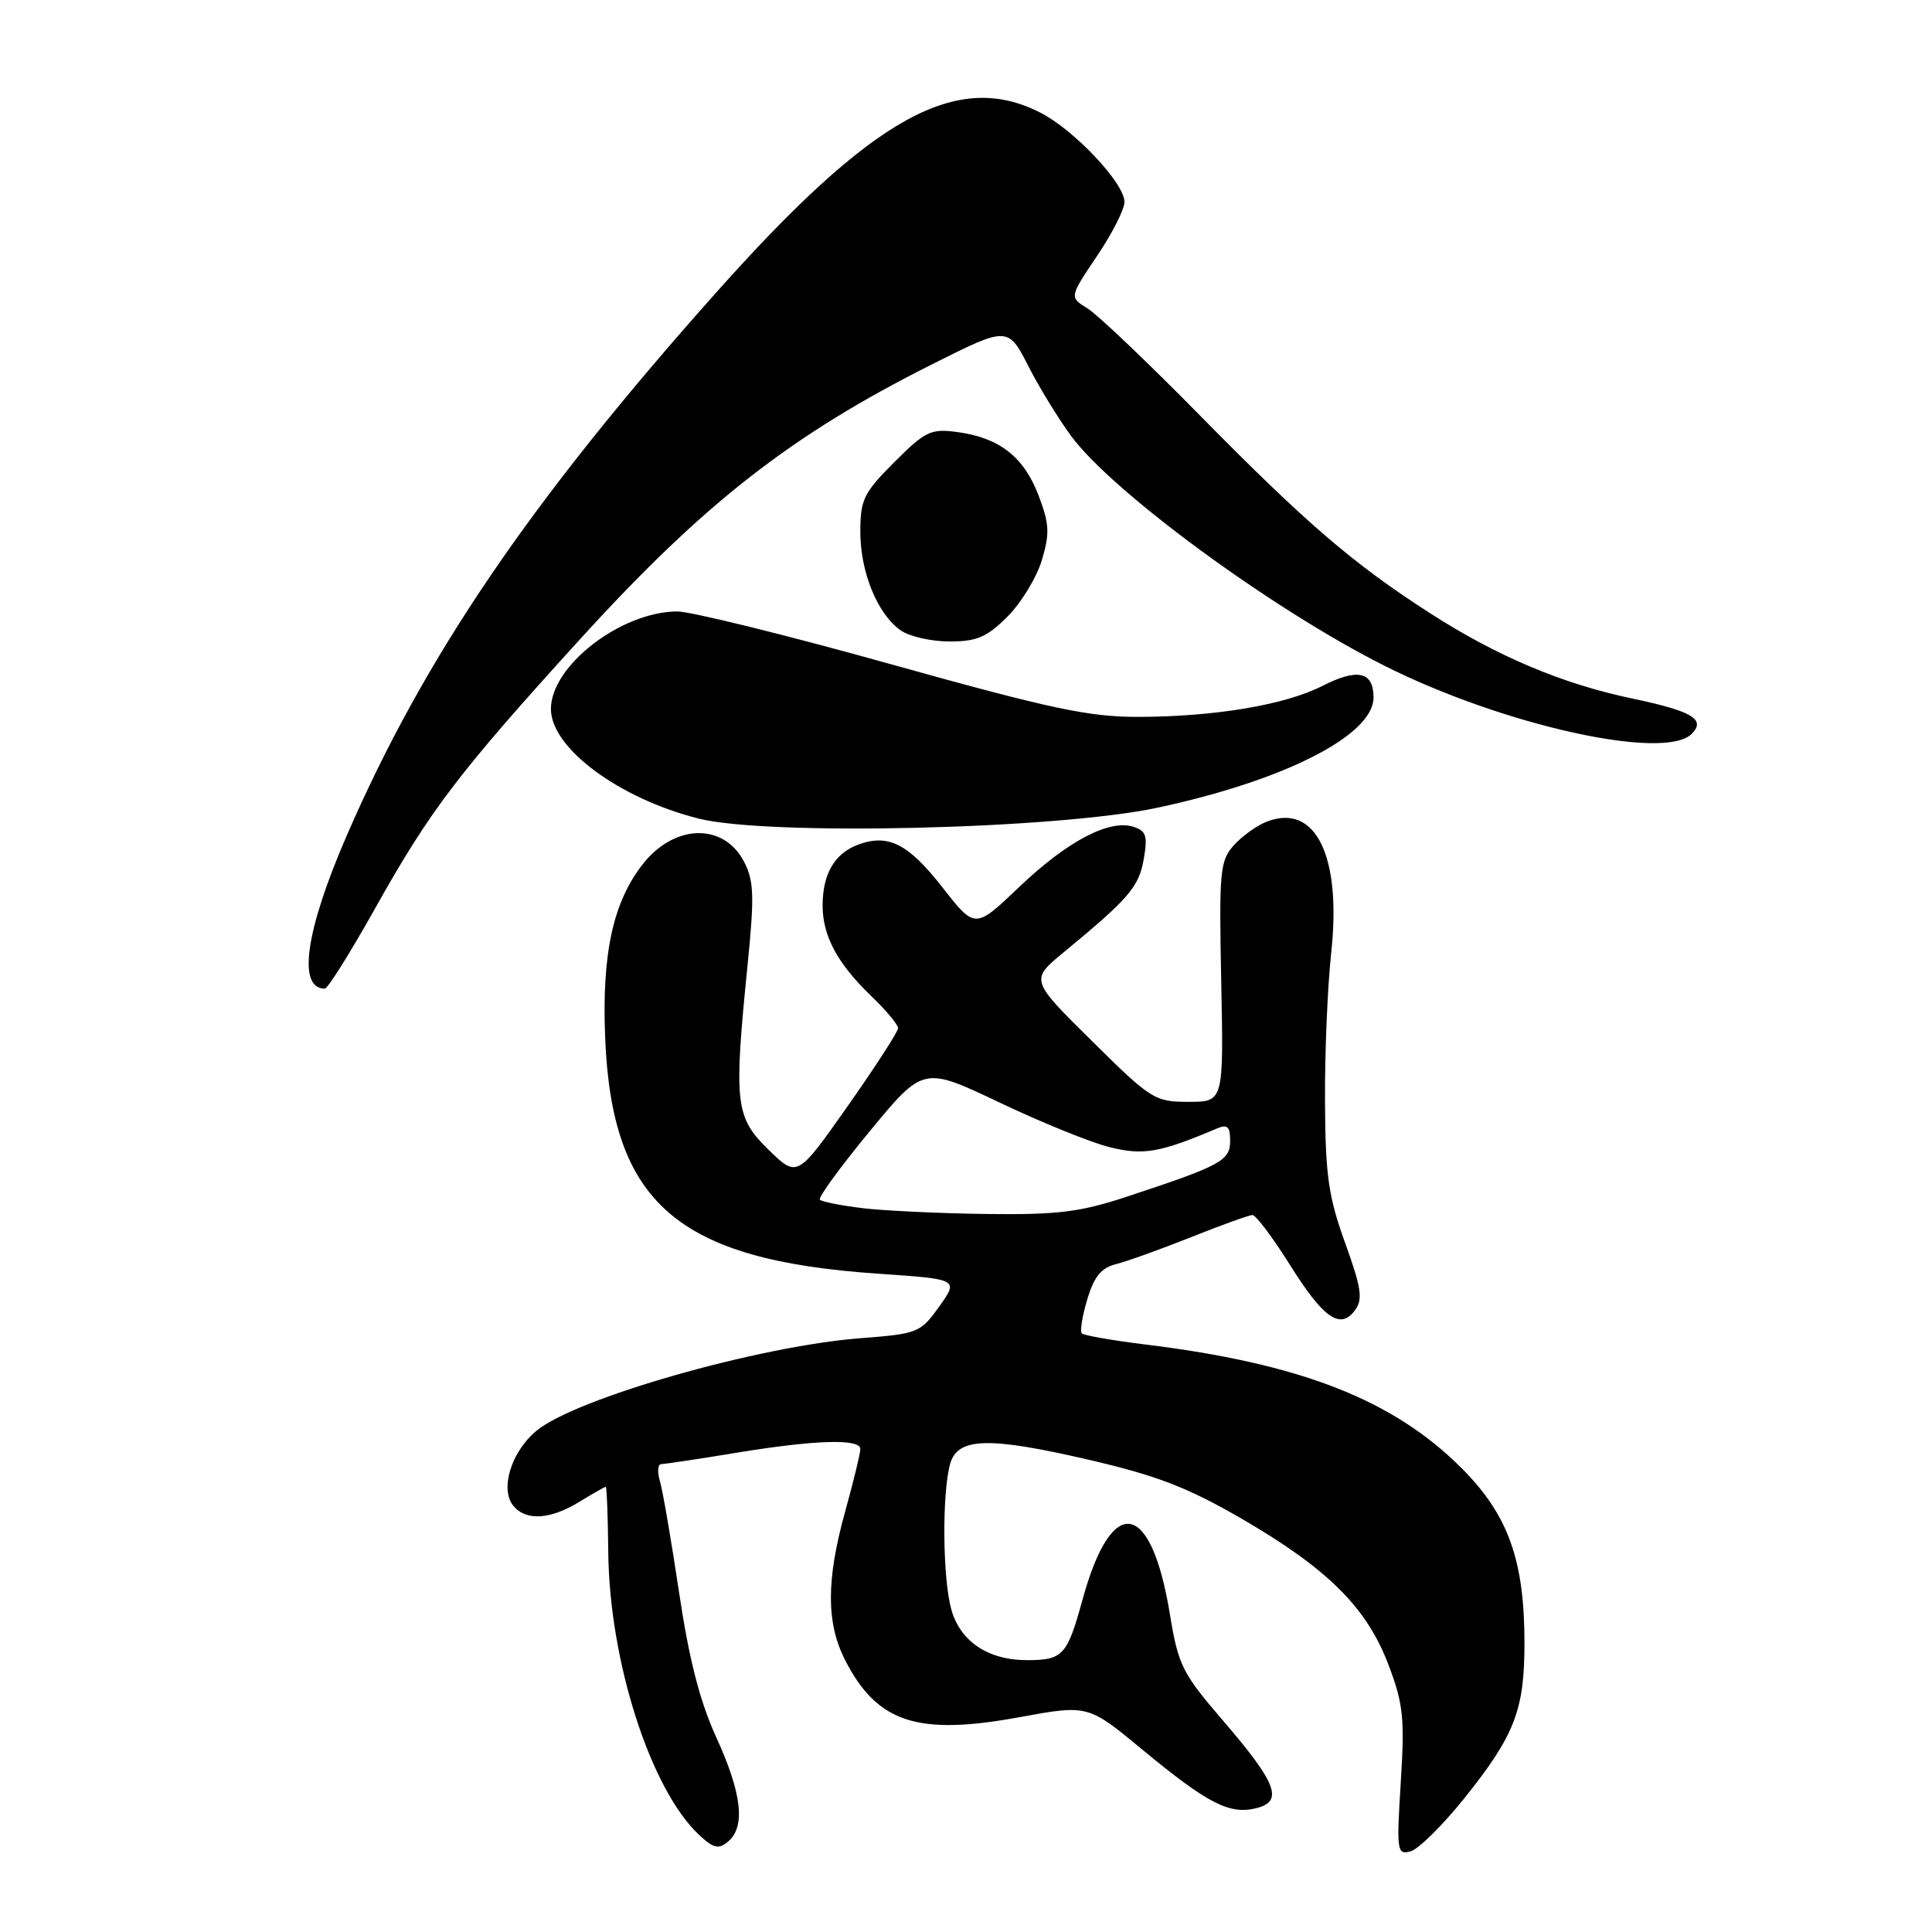 <?xml version="1.0" encoding="UTF-8" standalone="no"?>
<!DOCTYPE svg PUBLIC "-//W3C//DTD SVG 1.1//EN" "http://www.w3.org/Graphics/SVG/1.1/DTD/svg11.dtd" >
<svg xmlns="http://www.w3.org/2000/svg" xmlns:xlink="http://www.w3.org/1999/xlink" version="1.1" viewBox="0 0 256 256">
 <g >
 <path fill="currentColor"
d=" M 193.97 238.36 C 200.71 229.94 202.00 226.63 202.00 217.71 C 202.00 206.71 199.84 200.71 193.65 194.52 C 184.59 185.46 172.33 180.67 151.67 178.14 C 147.36 177.61 143.62 176.95 143.35 176.68 C 143.08 176.42 143.40 174.38 144.07 172.17 C 144.97 169.15 145.92 167.99 147.89 167.50 C 149.32 167.14 153.80 165.53 157.83 163.93 C 161.85 162.32 165.52 161.00 165.96 161.00 C 166.41 161.00 168.62 163.94 170.87 167.52 C 175.37 174.71 177.60 176.27 179.56 173.59 C 180.61 172.15 180.39 170.65 178.23 164.68 C 176.03 158.58 175.62 155.76 175.57 146.00 C 175.53 139.68 175.90 130.80 176.39 126.27 C 177.78 113.44 174.34 106.39 167.88 108.86 C 166.57 109.36 164.60 110.77 163.50 111.99 C 161.65 114.05 161.52 115.37 161.82 130.11 C 162.14 146.00 162.14 146.00 157.49 146.00 C 153.01 146.00 152.53 145.70 144.67 137.92 C 136.50 129.85 136.50 129.85 140.96 126.17 C 149.57 119.08 150.91 117.52 151.55 113.85 C 152.09 110.75 151.88 110.10 150.17 109.55 C 146.97 108.54 141.41 111.47 135.06 117.52 C 129.20 123.11 129.20 123.11 124.91 117.62 C 120.34 111.76 117.66 110.42 113.63 111.95 C 110.57 113.11 109.00 115.84 109.00 119.98 C 109.00 124.01 110.96 127.66 115.41 131.95 C 117.39 133.84 119.00 135.77 119.00 136.24 C 119.00 136.70 115.99 141.35 112.32 146.57 C 105.64 156.06 105.64 156.06 101.82 152.33 C 97.41 148.02 97.21 146.22 99.07 127.75 C 99.97 118.74 99.90 116.72 98.60 114.20 C 95.92 109.01 89.39 109.15 85.19 114.48 C 81.24 119.51 79.75 126.31 80.18 137.34 C 81.04 159.43 89.69 166.95 116.34 168.77 C 127.03 169.50 127.03 169.50 124.46 173.11 C 121.96 176.60 121.64 176.73 114.00 177.32 C 100.44 178.37 76.15 185.32 71.04 189.62 C 67.71 192.42 66.22 197.35 68.03 199.54 C 69.71 201.56 72.90 201.36 76.77 199.00 C 78.57 197.90 80.15 197.00 80.27 197.01 C 80.40 197.01 80.55 200.95 80.60 205.76 C 80.77 220.19 86.20 237.08 92.60 243.10 C 94.54 244.92 95.20 245.08 96.47 244.02 C 98.81 242.08 98.31 237.63 94.92 230.23 C 92.73 225.43 91.31 219.91 89.98 211.00 C 88.95 204.12 87.81 197.49 87.44 196.25 C 87.07 195.01 87.16 194.00 87.63 194.00 C 88.11 193.99 92.55 193.33 97.50 192.51 C 108.06 190.78 114.00 190.60 114.00 192.01 C 114.00 192.57 113.10 196.27 112.00 200.24 C 109.47 209.35 109.47 215.03 111.97 219.95 C 116.22 228.27 121.56 230.02 135.06 227.54 C 144.17 225.87 144.17 225.87 151.45 231.90 C 160.05 239.01 162.93 240.48 166.48 239.59 C 170.11 238.68 169.18 236.26 161.97 227.89 C 156.65 221.70 156.12 220.64 155.01 213.85 C 152.52 198.69 147.30 197.86 143.43 212.00 C 141.42 219.32 140.84 219.96 136.20 219.98 C 130.97 220.01 127.24 217.53 126.05 213.25 C 124.90 209.11 124.81 197.92 125.89 194.00 C 126.87 190.45 130.94 190.33 144.41 193.46 C 153.34 195.54 157.40 197.11 164.55 201.25 C 175.94 207.87 181.10 213.00 183.98 220.59 C 185.95 225.78 186.14 227.67 185.61 236.16 C 185.04 245.29 185.11 245.79 186.89 245.32 C 187.93 245.05 191.11 241.91 193.97 238.36 Z  M 49.77 120.25 C 57.00 107.34 60.79 102.37 76.76 84.81 C 93.22 66.71 104.80 57.65 123.53 48.26 C 133.57 43.22 133.57 43.22 136.36 48.70 C 137.71 51.34 140.20 55.41 141.90 57.73 C 147.31 65.14 168.61 80.77 183.50 88.24 C 199.17 96.11 220.54 100.85 224.15 97.25 C 226.08 95.32 224.24 94.23 216.24 92.55 C 207.00 90.61 198.34 86.95 189.50 81.26 C 179.31 74.71 173.02 69.30 159.00 55.05 C 152.12 48.06 145.42 41.67 144.09 40.86 C 141.69 39.38 141.69 39.38 145.34 33.95 C 147.36 30.97 149.00 27.73 149.00 26.77 C 149.00 24.28 142.35 17.22 137.86 14.93 C 126.77 9.27 115.66 15.44 94.82 38.85 C 70.24 66.45 56.29 86.95 46.00 110.59 C 40.48 123.28 39.36 131.00 43.04 131.00 C 43.43 131.00 46.46 126.16 49.77 120.25 Z  M 153.40 107.02 C 170.25 103.41 182.00 97.41 182.00 92.42 C 182.00 88.98 179.89 88.51 175.22 90.89 C 170.28 93.41 160.90 94.98 150.78 94.99 C 144.26 95.00 139.16 93.91 118.00 88.00 C 104.22 84.15 91.49 81.01 89.72 81.02 C 82.26 81.07 73.00 88.23 73.00 93.94 C 73.00 99.11 81.99 105.79 92.55 108.46 C 101.75 110.79 140.04 109.88 153.40 107.02 Z  M 133.50 81.70 C 135.31 79.89 137.36 76.52 138.05 74.23 C 139.12 70.67 139.05 69.42 137.60 65.61 C 135.65 60.52 132.41 58.00 126.86 57.25 C 123.33 56.78 122.62 57.12 118.50 61.24 C 114.44 65.30 114.00 66.19 114.00 70.47 C 114.00 75.84 116.27 81.37 119.35 83.53 C 120.50 84.34 123.41 85.00 125.82 85.00 C 129.44 85.00 130.77 84.43 133.50 81.70 Z  M 114.31 160.09 C 111.46 159.74 108.90 159.24 108.64 158.97 C 108.37 158.70 111.35 154.62 115.25 149.89 C 122.35 141.29 122.35 141.29 132.42 146.08 C 137.97 148.72 144.54 151.39 147.04 152.01 C 151.51 153.12 153.67 152.74 161.25 149.53 C 162.64 148.94 163.00 149.28 163.00 151.17 C 163.00 153.80 161.80 154.45 149.21 158.60 C 143.10 160.61 140.11 160.98 130.71 160.86 C 124.55 160.78 117.17 160.43 114.31 160.09 Z "/>
</g>
</svg>